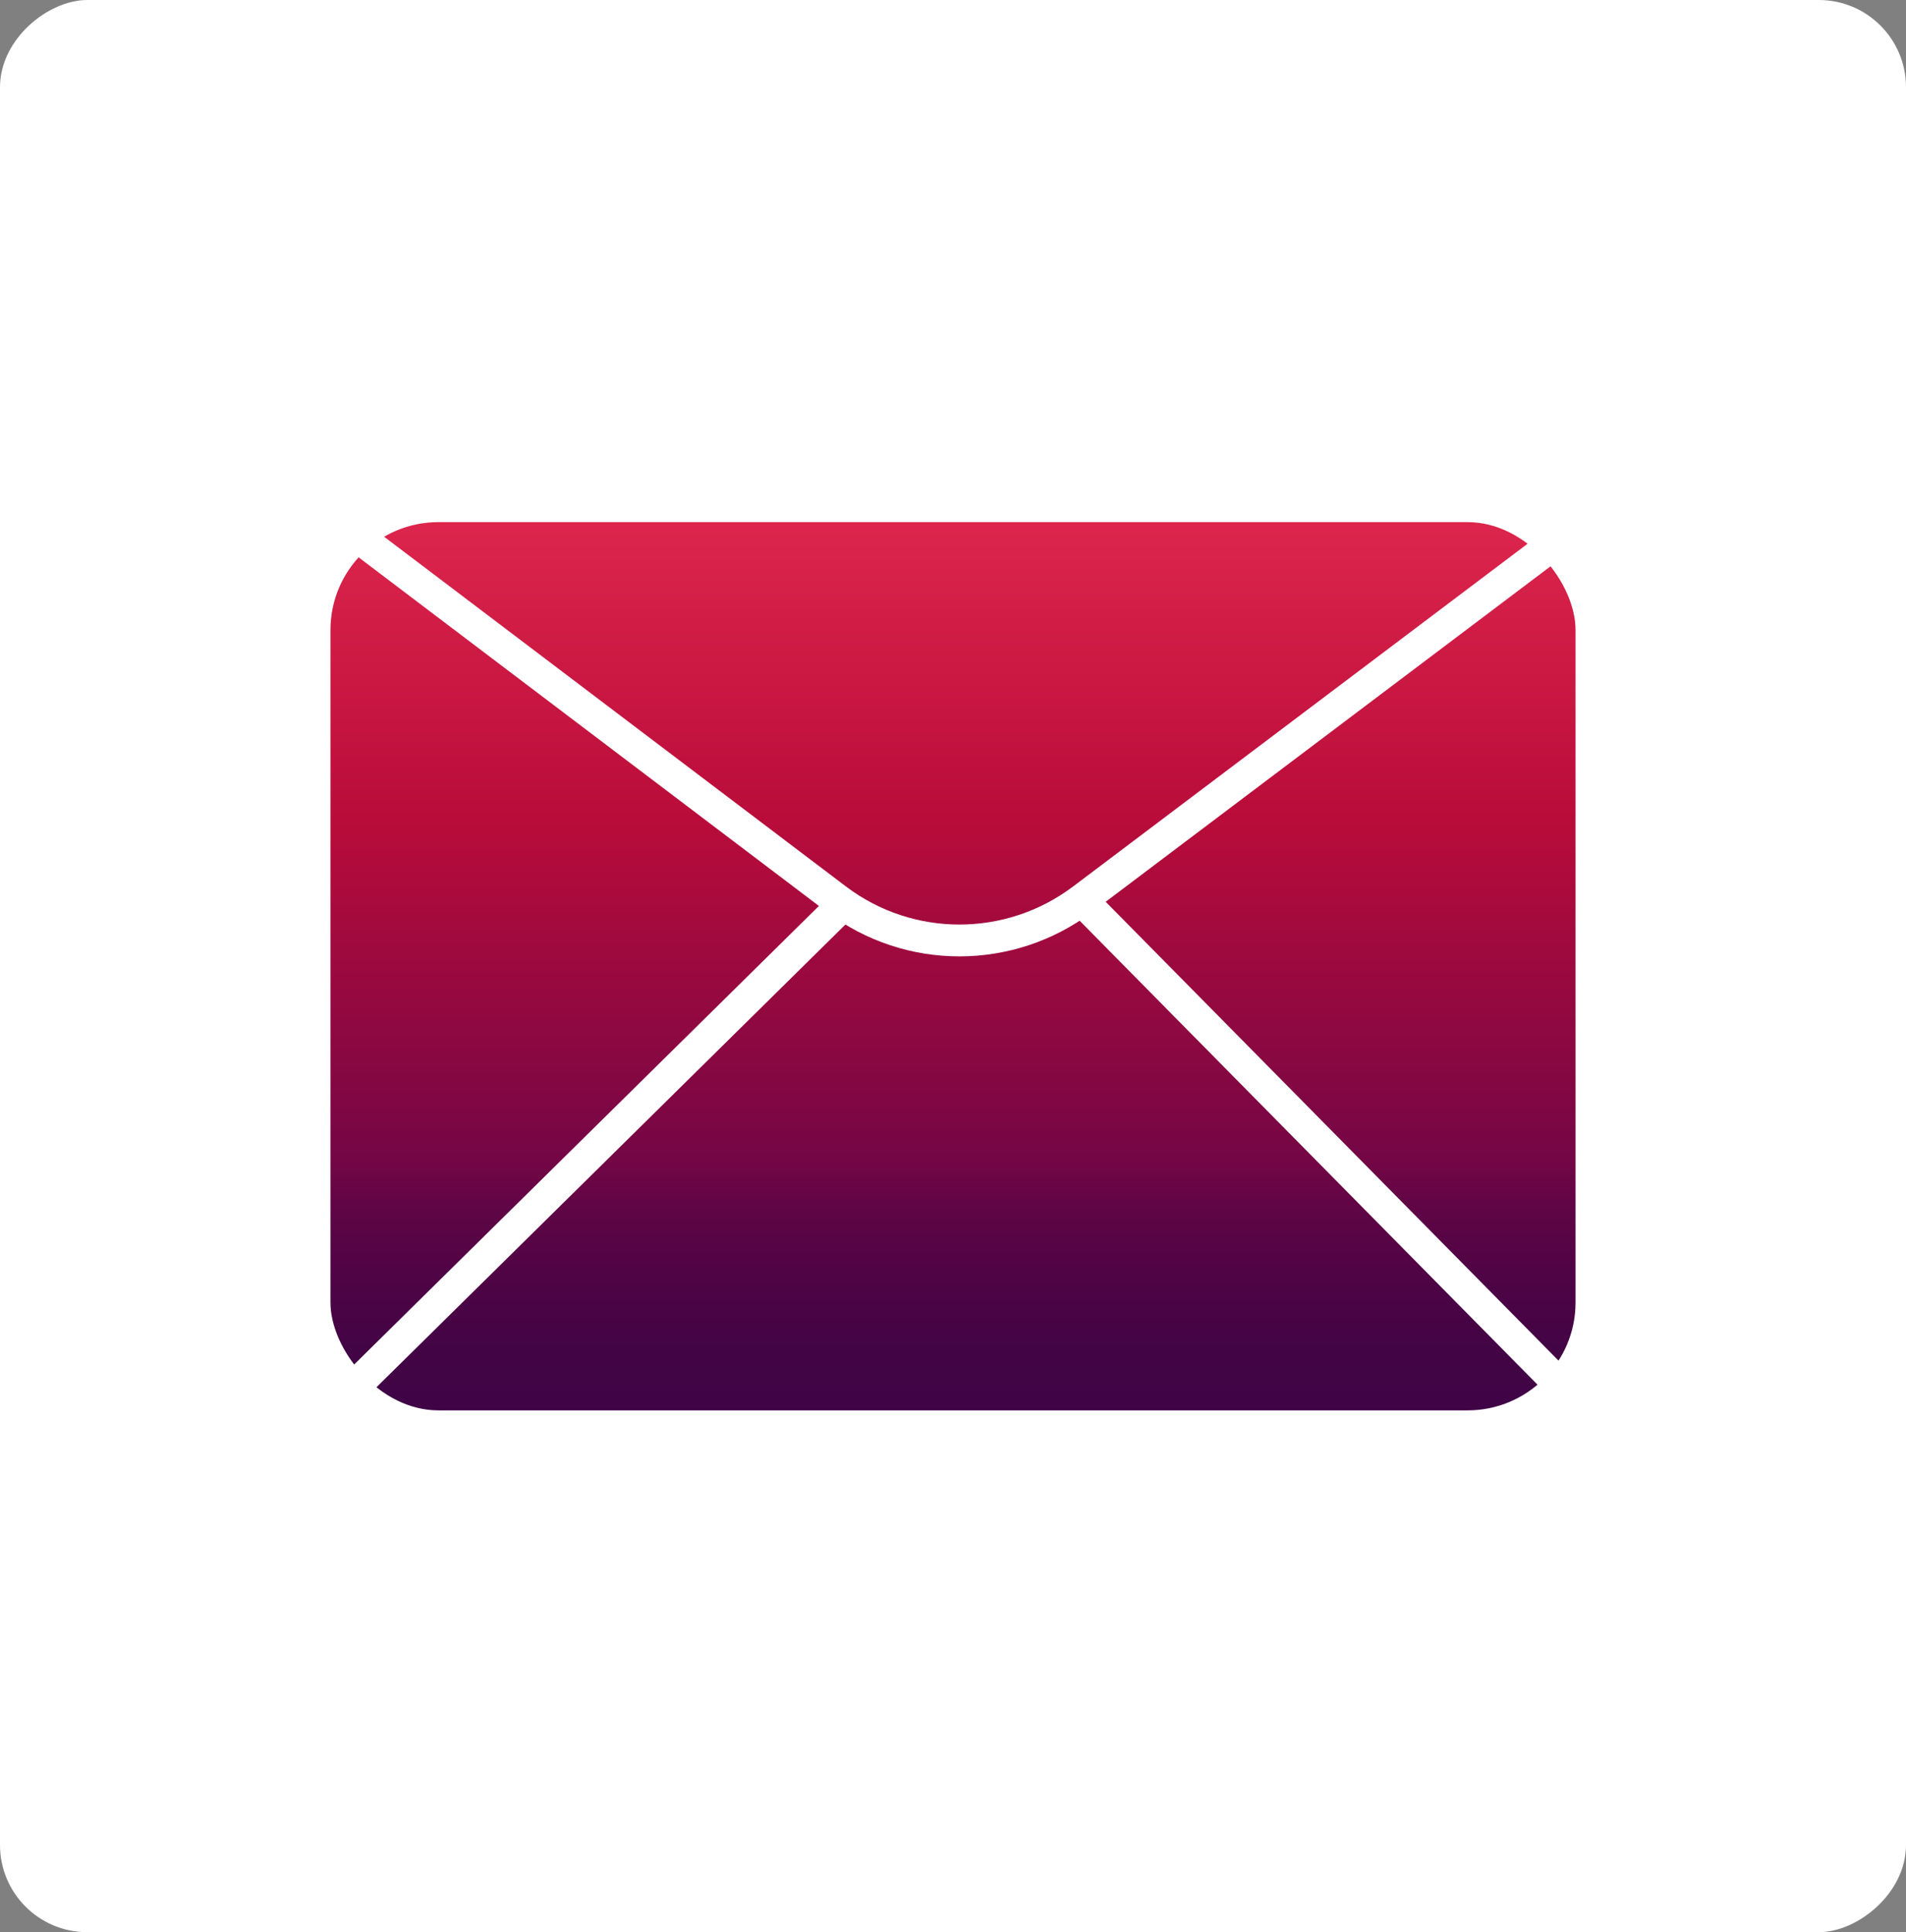<?xml version="1.0" encoding="UTF-8"?><svg id="a" xmlns="http://www.w3.org/2000/svg" xmlns:xlink="http://www.w3.org/1999/xlink" viewBox="0 0 59.87 60.69"><rect x="0" y="0" width="59.87" height="60.69" fill="#808080" stroke="none"/><defs><style>.e{fill:url(#b);}.e,.f,.g,.h{stroke:#fff;stroke-miterlimit:10;}.i{fill:#fff;}.f{fill:url(#d);}.g{fill:none;}.h{fill:url(#c);}</style><linearGradient id="b" x1="29.94" y1="15.9" x2="29.94" y2="44.8" gradientTransform="matrix(1, 0, 0, 1, 0, 0)" gradientUnits="userSpaceOnUse"><stop offset="0" stop-color="#df274d"/><stop offset=".34" stop-color="#b90c3a"/><stop offset=".71" stop-color="#740645"/><stop offset=".76" stop-color="#600545"/><stop offset=".84" stop-color="#4e0445"/><stop offset=".92" stop-color="#420445"/><stop offset="1" stop-color="#3f0446"/></linearGradient><linearGradient id="c" x1="10.64" y1="36.3" x2="26.33" y2="36.3" xlink:href="#b"/><linearGradient id="d" x1="34.26" y1="36.22" x2="49.38" y2="36.22" xlink:href="#b"/></defs><rect class="i" x="-.41" y=".41" width="60.69" height="59.87" rx="2.74" ry="2.74" transform="translate(60.28 .41) rotate(90)"/><g><rect class="e" x="9.88" y="15.9" width="40.11" height="28.9" rx="3.89" ry="3.89"/><line class="h" x1="10.64" y1="44.04" x2="26.33" y2="28.56"/><line class="f" x1="49.38" y1="43.88" x2="34.26" y2="28.56"/><path class="g" d="M49.29,16.72l-15.29,11.53c-2.29,1.72-5.44,1.72-7.72,0l-15.49-11.73"/></g></svg>